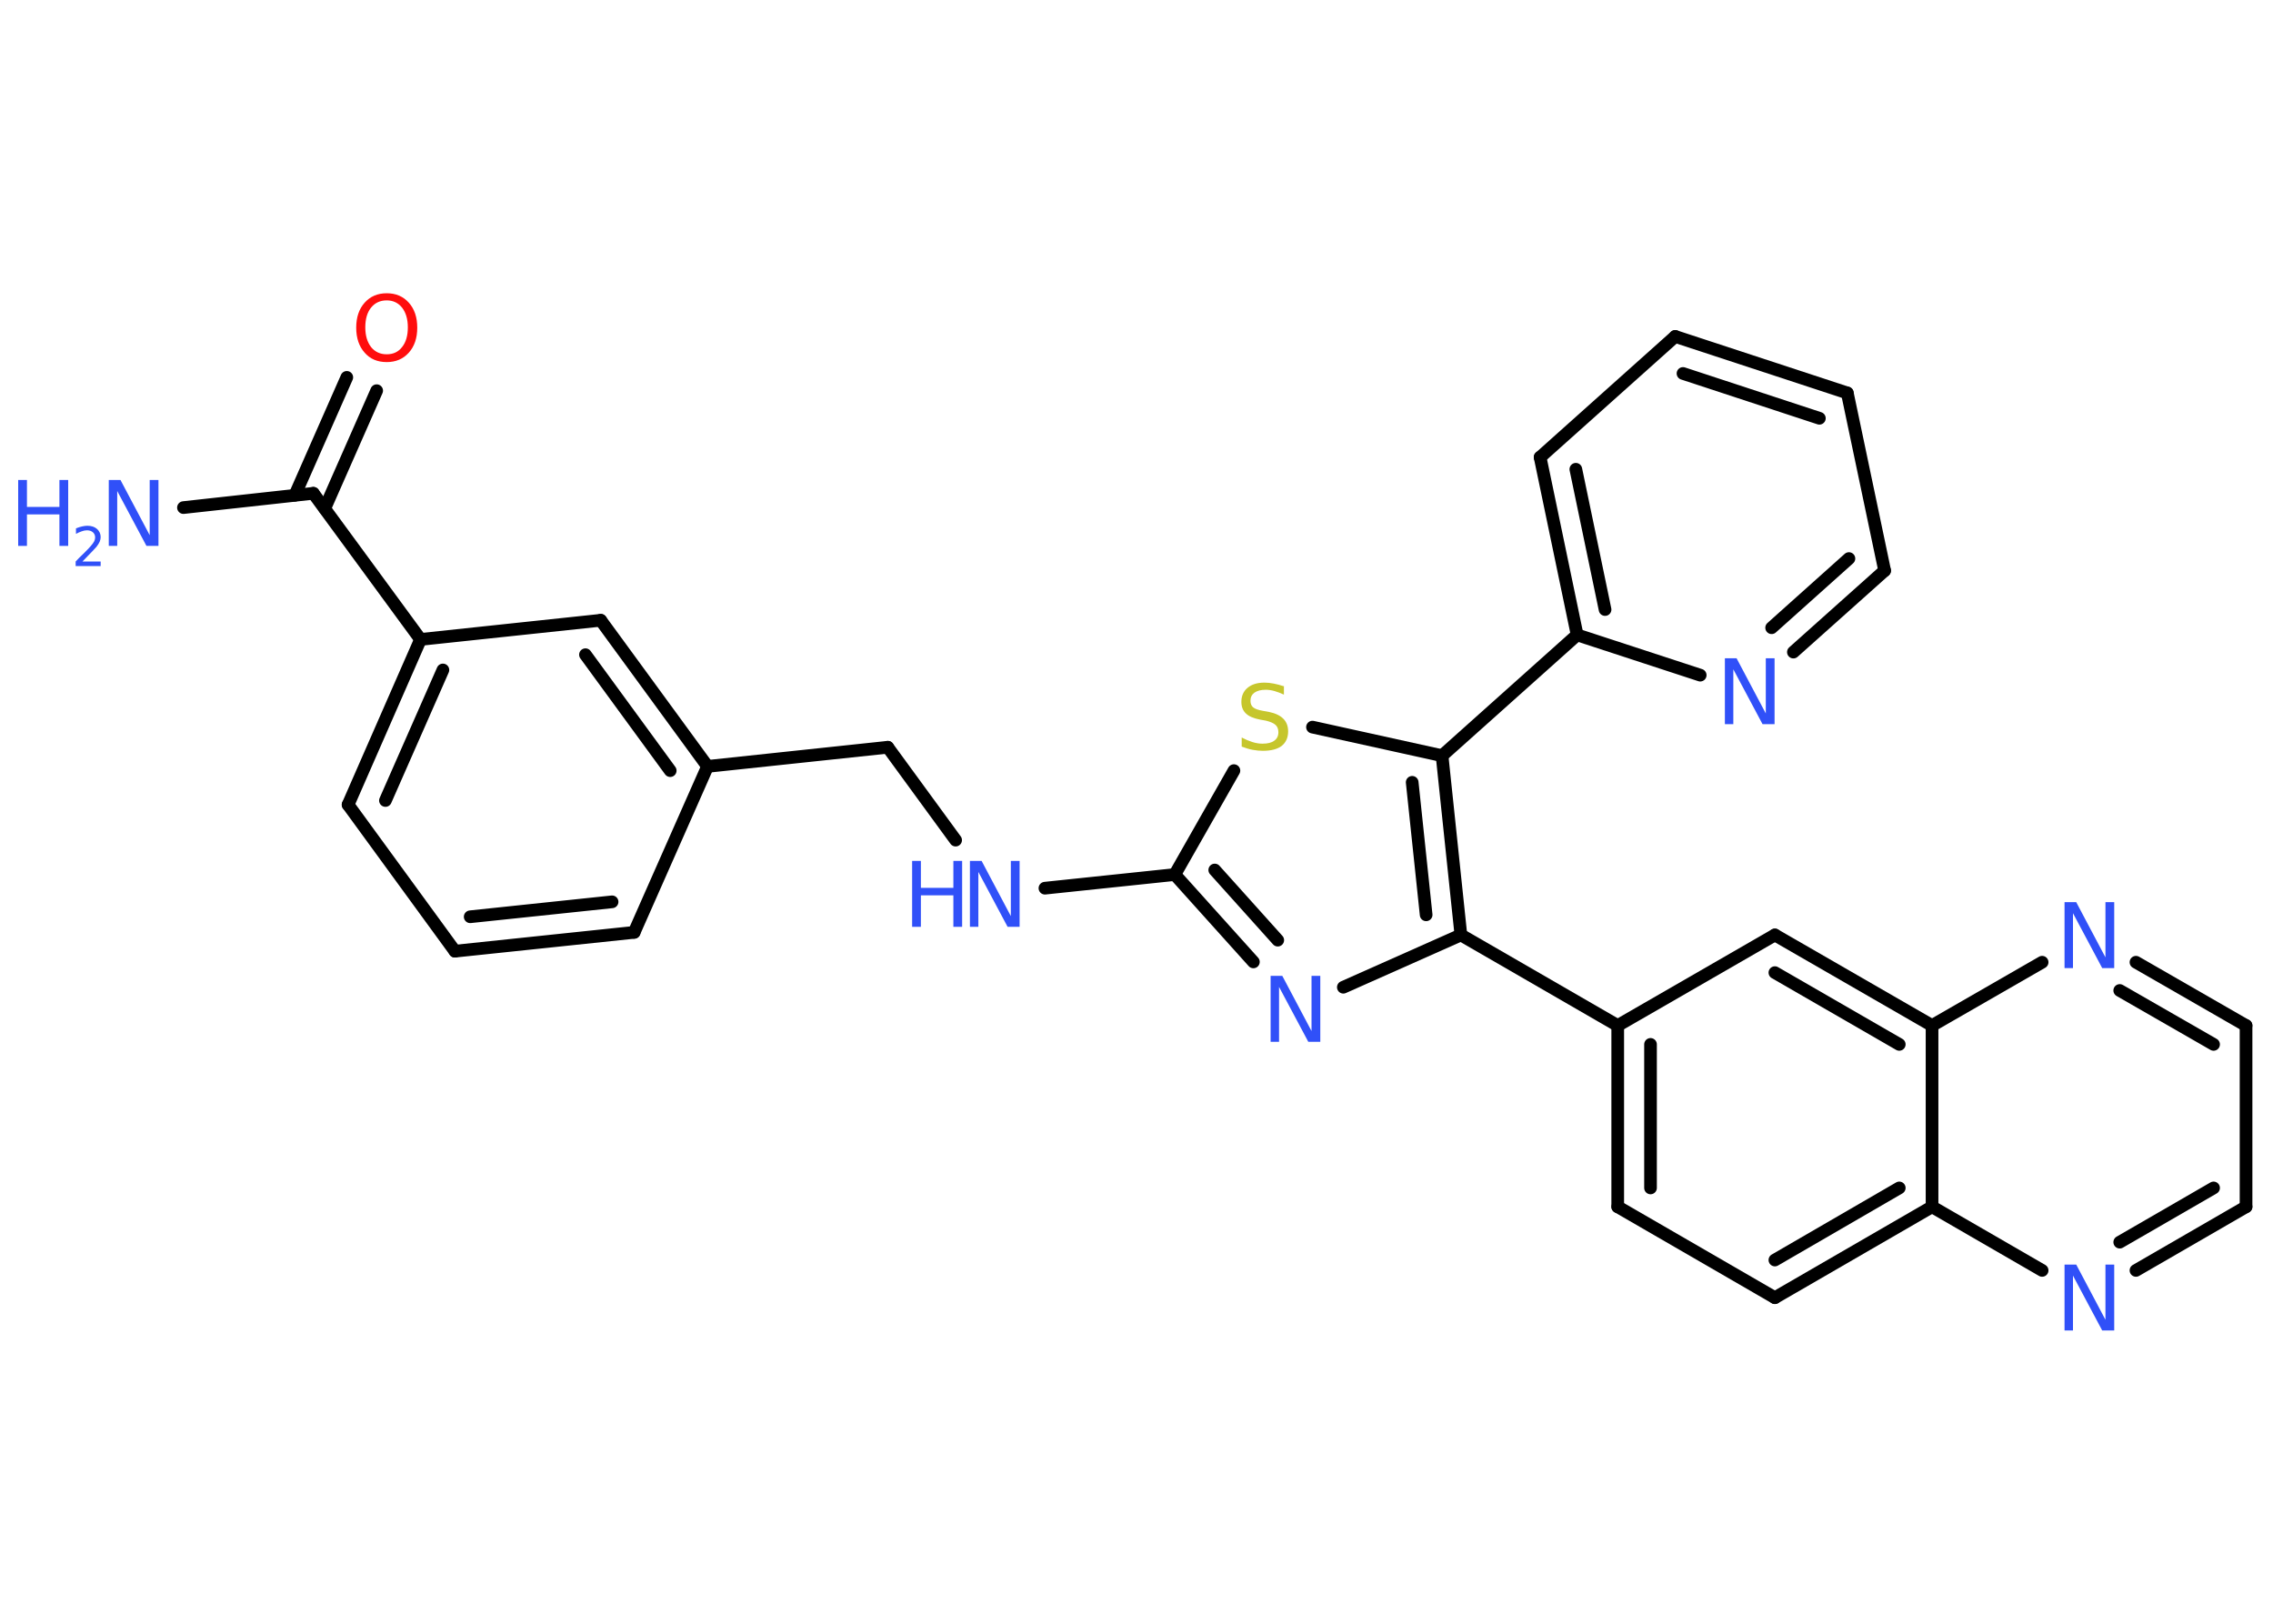 <?xml version='1.0' encoding='UTF-8'?>
<!DOCTYPE svg PUBLIC "-//W3C//DTD SVG 1.1//EN" "http://www.w3.org/Graphics/SVG/1.1/DTD/svg11.dtd">
<svg version='1.2' xmlns='http://www.w3.org/2000/svg' xmlns:xlink='http://www.w3.org/1999/xlink' width='70.0mm' height='50.0mm' viewBox='0 0 70.0 50.0'>
  <desc>Generated by the Chemistry Development Kit (http://github.com/cdk)</desc>
  <g stroke-linecap='round' stroke-linejoin='round' stroke='#000000' stroke-width='.39' fill='#3050F8'>
    <rect x='.0' y='.0' width='70.0' height='50.0' fill='#FFFFFF' stroke='none'/>
    <g id='mol1' class='mol'>
      <line id='mol1bnd1' class='bond' x1='5.65' y1='15.63' x2='9.65' y2='15.19'/>
      <g id='mol1bnd2' class='bond'>
        <line x1='9.08' y1='15.25' x2='10.68' y2='11.62'/>
        <line x1='10.0' y1='15.66' x2='11.6' y2='12.03'/>
      </g>
      <line id='mol1bnd3' class='bond' x1='9.65' y1='15.19' x2='12.95' y2='19.69'/>
      <g id='mol1bnd4' class='bond'>
        <line x1='12.95' y1='19.69' x2='10.72' y2='24.78'/>
        <line x1='13.64' y1='20.63' x2='11.87' y2='24.65'/>
      </g>
      <line id='mol1bnd5' class='bond' x1='10.72' y1='24.78' x2='14.01' y2='29.29'/>
      <g id='mol1bnd6' class='bond'>
        <line x1='14.01' y1='29.29' x2='19.53' y2='28.71'/>
        <line x1='14.48' y1='28.23' x2='18.85' y2='27.77'/>
      </g>
      <line id='mol1bnd7' class='bond' x1='19.53' y1='28.71' x2='21.79' y2='23.6'/>
      <line id='mol1bnd8' class='bond' x1='21.79' y1='23.6' x2='27.34' y2='23.01'/>
      <line id='mol1bnd9' class='bond' x1='27.34' y1='23.01' x2='29.43' y2='25.87'/>
      <line id='mol1bnd10' class='bond' x1='32.18' y1='27.35' x2='36.18' y2='26.93'/>
      <g id='mol1bnd11' class='bond'>
        <line x1='36.18' y1='26.93' x2='38.6' y2='29.62'/>
        <line x1='37.41' y1='26.79' x2='39.35' y2='28.95'/>
      </g>
      <line id='mol1bnd12' class='bond' x1='41.37' y1='30.4' x2='44.99' y2='28.79'/>
      <line id='mol1bnd13' class='bond' x1='44.99' y1='28.79' x2='49.82' y2='31.58'/>
      <g id='mol1bnd14' class='bond'>
        <line x1='49.82' y1='31.58' x2='49.82' y2='37.16'/>
        <line x1='50.83' y1='32.16' x2='50.83' y2='36.58'/>
      </g>
      <line id='mol1bnd15' class='bond' x1='49.82' y1='37.16' x2='54.66' y2='39.96'/>
      <g id='mol1bnd16' class='bond'>
        <line x1='54.66' y1='39.96' x2='59.5' y2='37.16'/>
        <line x1='54.66' y1='38.8' x2='58.49' y2='36.58'/>
      </g>
      <line id='mol1bnd17' class='bond' x1='59.5' y1='37.16' x2='62.89' y2='39.12'/>
      <g id='mol1bnd18' class='bond'>
        <line x1='65.78' y1='39.12' x2='69.17' y2='37.16'/>
        <line x1='65.28' y1='38.25' x2='68.17' y2='36.58'/>
      </g>
      <line id='mol1bnd19' class='bond' x1='69.17' y1='37.16' x2='69.17' y2='31.58'/>
      <g id='mol1bnd20' class='bond'>
        <line x1='69.17' y1='31.58' x2='65.78' y2='29.63'/>
        <line x1='68.17' y1='32.16' x2='65.28' y2='30.5'/>
      </g>
      <line id='mol1bnd21' class='bond' x1='62.89' y1='29.63' x2='59.5' y2='31.58'/>
      <line id='mol1bnd22' class='bond' x1='59.5' y1='37.16' x2='59.5' y2='31.58'/>
      <g id='mol1bnd23' class='bond'>
        <line x1='59.5' y1='31.58' x2='54.66' y2='28.79'/>
        <line x1='58.49' y1='32.16' x2='54.66' y2='29.95'/>
      </g>
      <line id='mol1bnd24' class='bond' x1='49.82' y1='31.58' x2='54.66' y2='28.79'/>
      <g id='mol1bnd25' class='bond'>
        <line x1='44.99' y1='28.79' x2='44.41' y2='23.27'/>
        <line x1='43.92' y1='28.17' x2='43.49' y2='24.09'/>
      </g>
      <line id='mol1bnd26' class='bond' x1='44.41' y1='23.27' x2='48.57' y2='19.55'/>
      <g id='mol1bnd27' class='bond'>
        <line x1='47.43' y1='14.08' x2='48.57' y2='19.55'/>
        <line x1='48.53' y1='14.45' x2='49.43' y2='18.77'/>
      </g>
      <line id='mol1bnd28' class='bond' x1='47.43' y1='14.08' x2='51.59' y2='10.36'/>
      <g id='mol1bnd29' class='bond'>
        <line x1='56.89' y1='12.1' x2='51.59' y2='10.36'/>
        <line x1='56.03' y1='12.88' x2='51.83' y2='11.5'/>
      </g>
      <line id='mol1bnd30' class='bond' x1='56.89' y1='12.1' x2='58.04' y2='17.57'/>
      <g id='mol1bnd31' class='bond'>
        <line x1='55.23' y1='20.08' x2='58.04' y2='17.57'/>
        <line x1='54.56' y1='19.33' x2='56.94' y2='17.2'/>
      </g>
      <line id='mol1bnd32' class='bond' x1='48.57' y1='19.55' x2='52.36' y2='20.79'/>
      <line id='mol1bnd33' class='bond' x1='44.41' y1='23.27' x2='40.42' y2='22.39'/>
      <line id='mol1bnd34' class='bond' x1='36.18' y1='26.93' x2='38.0' y2='23.73'/>
      <g id='mol1bnd35' class='bond'>
        <line x1='21.79' y1='23.6' x2='18.5' y2='19.1'/>
        <line x1='20.64' y1='23.73' x2='18.03' y2='20.16'/>
      </g>
      <line id='mol1bnd36' class='bond' x1='12.95' y1='19.69' x2='18.5' y2='19.1'/>
      <g id='mol1atm1' class='atom'>
        <path d='M3.34 14.78h.37l.9 1.7v-1.7h.27v2.03h-.37l-.9 -1.69v1.69h-.26v-2.03z' stroke='none'/>
        <path d='M.56 14.78h.27v.83h1.0v-.83h.27v2.03h-.27v-.97h-1.0v.97h-.27v-2.03z' stroke='none'/>
        <path d='M2.53 17.29h.57v.14h-.77v-.14q.09 -.1 .26 -.26q.16 -.16 .2 -.21q.08 -.09 .11 -.15q.03 -.06 .03 -.12q.0 -.1 -.07 -.16q-.07 -.06 -.18 -.06q-.08 .0 -.16 .03q-.09 .03 -.18 .08v-.17q.1 -.04 .19 -.06q.09 -.02 .16 -.02q.19 .0 .3 .1q.11 .1 .11 .25q.0 .07 -.03 .14q-.03 .07 -.1 .16q-.02 .02 -.13 .14q-.11 .11 -.31 .32z' stroke='none'/>
      </g>
      <path id='mol1atm3' class='atom' d='M11.91 9.25q-.3 .0 -.48 .22q-.18 .22 -.18 .61q.0 .38 .18 .61q.18 .22 .48 .22q.3 .0 .47 -.22q.18 -.22 .18 -.61q.0 -.38 -.18 -.61q-.18 -.22 -.47 -.22zM11.91 9.03q.42 .0 .68 .29q.26 .29 .26 .77q.0 .48 -.26 .77q-.26 .29 -.68 .29q-.43 .0 -.68 -.29q-.26 -.29 -.26 -.77q.0 -.48 .26 -.77q.26 -.29 .68 -.29z' stroke='none' fill='#FF0D0D'/>
      <g id='mol1atm10' class='atom'>
        <path d='M29.86 26.51h.37l.9 1.7v-1.7h.27v2.03h-.37l-.9 -1.69v1.69h-.26v-2.03z' stroke='none'/>
        <path d='M28.09 26.51h.27v.83h1.0v-.83h.27v2.03h-.27v-.97h-1.0v.97h-.27v-2.03z' stroke='none'/>
      </g>
      <path id='mol1atm12' class='atom' d='M39.12 30.05h.37l.9 1.7v-1.7h.27v2.03h-.37l-.9 -1.69v1.69h-.26v-2.03z' stroke='none'/>
      <path id='mol1atm18' class='atom' d='M63.57 38.94h.37l.9 1.7v-1.7h.27v2.03h-.37l-.9 -1.69v1.69h-.26v-2.03z' stroke='none'/>
      <path id='mol1atm21' class='atom' d='M63.57 27.78h.37l.9 1.7v-1.7h.27v2.03h-.37l-.9 -1.69v1.69h-.26v-2.03z' stroke='none'/>
      <path id='mol1atm30' class='atom' d='M53.11 20.27h.37l.9 1.7v-1.7h.27v2.03h-.37l-.9 -1.69v1.69h-.26v-2.03z' stroke='none'/>
      <path id='mol1atm31' class='atom' d='M39.54 21.12v.27q-.15 -.07 -.29 -.11q-.14 -.04 -.27 -.04q-.22 .0 -.35 .09q-.12 .09 -.12 .25q.0 .13 .08 .2q.08 .07 .31 .11l.17 .03q.3 .06 .45 .21q.15 .15 .15 .39q.0 .29 -.2 .45q-.2 .15 -.58 .15q-.14 .0 -.31 -.03q-.16 -.03 -.34 -.1v-.28q.17 .09 .33 .14q.16 .05 .31 .05q.24 .0 .36 -.09q.13 -.09 .13 -.26q.0 -.15 -.09 -.23q-.09 -.08 -.3 -.13l-.17 -.03q-.31 -.06 -.44 -.19q-.14 -.13 -.14 -.36q.0 -.27 .19 -.43q.19 -.16 .52 -.16q.14 .0 .29 .03q.15 .03 .3 .08z' stroke='none' fill='#C6C62C'/>
    </g>
  </g>
</svg>
